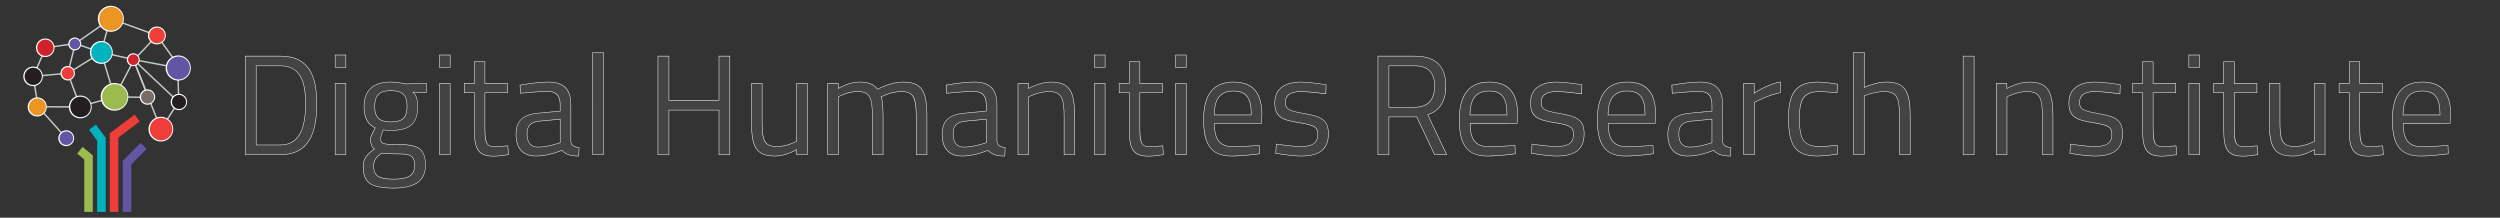 <svg id="Layer_1" data-name="Layer 1" xmlns="http://www.w3.org/2000/svg" viewBox="0 0 5168.7 450"><rect x="0" y="0" width="5168.7" height="450" fill="#333333" stroke="none"/><defs><style>.cls-1{fill:#c2cccb;}.cls-2{fill:#9bbb4f;}.cls-3{fill:#00b3be;}.cls-4{fill:#ef3e3a;}.cls-5{fill:#6155a4;}.cls-6{fill:#231f20;}.cls-7{fill:#fff;}.cls-8{fill:#cf232c;}.cls-9{fill:#eb9522;}.cls-10{fill:#766f65;}.cls-11{fill:#434343;}</style></defs><title>Artboard 8 copy</title><rect class="cls-1" x="318.25" y="198.87" width="3" height="70.6" transform="translate(-64.02 135.2) rotate(-21.76)"/><rect class="cls-1" x="269.78" y="165.4" width="3" height="70.78" transform="translate(65.94 468.65) rotate(-89.03)"/><rect class="cls-1" x="162.66" y="208.91" width="75.73" height="3" transform="translate(-49.33 61.9) rotate(-15.65)"/><rect class="cls-1" x="106.36" y="209.45" width="3" height="87.48" transform="translate(-141.46 136.66) rotate(-41.88)"/><rect class="cls-1" x="72.09" y="157.46" width="3" height="63.57" transform="translate(-29.25 14.17) rotate(-9.18)"/><rect class="cls-1" x="151.7" y="149.3" width="3" height="74.15" transform="translate(-55.83 65.91) rotate(-20.63)"/><rect class="cls-1" x="68.37" y="153.15" width="71.86" height="3" transform="translate(-13.44 9.97) rotate(-5.14)"/><rect class="cls-1" x="120.6" y="176.78" width="3" height="88.32" transform="translate(-99.22 342.33) rotate(-89.82)"/><rect class="cls-1" x="49.26" y="126.82" width="64.6" height="3" transform="translate(-68.76 151.14) rotate(-66.19)"/><rect class="cls-1" x="94.29" y="92.93" width="61.16" height="3" transform="translate(-12.12 18.65) rotate(-8.15)"/><rect class="cls-1" x="146.25" y="62.89" width="92.35" height="3" transform="translate(-2.14 121.98) rotate(-34.99)"/><rect class="cls-1" x="183.78" y="71.81" width="71.64" height="3" transform="matrix(0.27, -0.96, 0.96, 0.27, 88.84, 264.37)"/><rect class="cls-1" x="275.47" y="5.53" width="3" height="101.15" transform="translate(129.83 297.38) rotate(-70.07)"/><rect class="cls-1" x="321.43" y="85.39" width="3" height="93.27" transform="translate(133.76 425.17) rotate(-79.4)"/><rect class="cls-1" x="240.97" y="80.1" width="3" height="71" transform="translate(76.13 326.52) rotate(-77.23)"/><rect class="cls-1" x="180.89" y="70.32" width="3" height="57.78" transform="translate(30.25 240.5) rotate(-71.43)"/><rect class="cls-1" x="116.2" y="119.45" width="63.38" height="3" transform="translate(-5.54 234.78) rotate(-75.85)"/><rect class="cls-1" x="133.97" y="128.55" width="81.98" height="3" transform="translate(-42.28 111.94) rotate(-31.86)"/><rect class="cls-1" x="221.57" y="106.73" width="3" height="95.54" transform="translate(-35.33 71.68) rotate(-16.94)"/><rect class="cls-1" x="213.74" y="160.32" width="86.59" height="3" transform="translate(-5.44 314.66) rotate(-62.4)"/><rect class="cls-1" x="262.41" y="98.66" width="73.69" height="3" transform="translate(21.17 249.35) rotate(-46.72)"/><rect class="cls-1" x="289.87" y="121.51" width="3" height="82.81" transform="translate(-39.58 119.19) rotate(-21.68)"/><rect class="cls-1" x="289.87" y="120.42" width="3" height="82.81" transform="translate(-39.17 119.11) rotate(-21.68)"/><rect class="cls-1" x="320.97" y="103.32" width="3" height="127.51" transform="translate(-20.28 287.16) rotate(-46.7)"/><rect class="cls-1" x="345.95" y="65.98" width="3" height="78.79" transform="translate(3.58 221.92) rotate(-35.59)"/><rect class="cls-1" x="367.32" y="140.58" width="3" height="70.23" transform="matrix(1, -0.03, 0.03, 1, -5.48, 12)"/><rect class="cls-1" x="317.49" y="237.38" width="66.72" height="3" transform="translate(-39.67 405.18) rotate(-57.31)"/><polygon class="cls-2" points="191.82 438.04 174.21 438.04 174.21 329.58 159.59 317.44 170.77 303.69 191.82 321.17 191.82 438.04"/><polygon class="cls-3" points="218.58 438.04 200.97 438.04 200.97 290.98 184.24 268.24 198.37 257.62 218.58 285.09 218.58 438.04"/><polygon class="cls-4" points="244.7 438.04 227.09 438.04 227.09 275.58 278.31 236.86 288.86 251.11 244.7 284.49 244.7 438.04"/><polygon class="cls-5" points="271.46 438.04 253.85 438.04 253.85 332.62 290.83 295.24 303.29 307.83 271.46 339.99 271.46 438.04"/><ellipse class="cls-6" cx="166.26" cy="221.08" rx="22.11" ry="22.34"/><path class="cls-7" d="M166.26,199.93a21.15,21.15,0,1,1-20.93,21.15,21,21,0,0,1,20.93-21.15m0-2.38a23.53,23.53,0,1,0,23.28,23.53,23.44,23.44,0,0,0-23.28-23.53Z"/><ellipse class="cls-6" cx="369.95" cy="210.8" rx="15.52" ry="15.68"/><path class="cls-7" d="M370,196.3a14.5,14.5,0,1,1-14.34,14.5A14.43,14.43,0,0,1,370,196.3m0-2.37a16.87,16.87,0,1,0,16.69,16.87A16.8,16.8,0,0,0,370,193.93Z"/><path class="cls-6" d="M68.52,176.85a19,19,0,1,1,18.78-19A18.9,18.9,0,0,1,68.52,176.85Z"/><path class="cls-7" d="M68.52,140.08a17.79,17.79,0,1,1-17.61,17.79,17.7,17.7,0,0,1,17.61-17.79m0-2.38a20.17,20.17,0,1,0,20,20.17,20.09,20.09,0,0,0-20-20.17Z"/><ellipse class="cls-3" cx="209.78" cy="108.41" rx="22.2" ry="22.43"/><path class="cls-7" d="M209.78,87.17a21.25,21.25,0,1,1-21,21.24,21.13,21.13,0,0,1,21-21.24m0-2.38a23.62,23.62,0,1,0,23.37,23.62,23.52,23.52,0,0,0-23.37-23.62Z"/><path class="cls-8" d="M275.65,135.58a12.13,12.13,0,1,1,12-12.13A12.08,12.08,0,0,1,275.65,135.58Z"/><path class="cls-7" d="M275.65,112.5a10.95,10.95,0,1,1-10.83,11,10.88,10.88,0,0,1,10.83-11m0-2.37a13.32,13.32,0,1,0,13.18,13.32,13.27,13.27,0,0,0-13.18-13.32Z"/><ellipse class="cls-5" cx="368.77" cy="140.6" rx="24.57" ry="24.83"/><path class="cls-7" d="M368.77,117a23.65,23.65,0,1,1-23.4,23.64A23.52,23.52,0,0,1,368.77,117m0-2.38a26,26,0,1,0,25.75,26,25.92,25.92,0,0,0-25.75-26Z"/><ellipse class="cls-9" cx="229.43" cy="38.87" rx="25.4" ry="25.67"/><path class="cls-7" d="M229.43,14.39A24.48,24.48,0,1,1,205.2,38.87a24.35,24.35,0,0,1,24.23-24.48m0-2.38A26.86,26.86,0,1,0,256,38.87,26.75,26.75,0,0,0,229.43,12Z"/><path class="cls-4" d="M324.52,90.62a17.28,17.28,0,1,1,17.1-17.28A17.21,17.21,0,0,1,324.52,90.62Z"/><path class="cls-7" d="M324.52,57.25a16.1,16.1,0,1,1-15.93,16.09,16,16,0,0,1,15.93-16.09m0-2.38A18.47,18.47,0,1,0,342.8,73.34a18.39,18.39,0,0,0-18.28-18.47Z"/><path class="cls-4" d="M332.84,291.32A24.36,24.36,0,1,1,357,267,24.26,24.26,0,0,1,332.84,291.32Z"/><path class="cls-7" d="M332.84,243.78A23.18,23.18,0,1,1,309.9,267a23.05,23.05,0,0,1,22.94-23.18m0-2.37A25.55,25.55,0,1,0,358.12,267a25.45,25.45,0,0,0-25.28-25.55Z"/><ellipse class="cls-10" cx="304.98" cy="200.61" rx="14.55" ry="14.71"/><path class="cls-7" d="M305,187.09a13.52,13.52,0,1,1-13.38,13.52A13.45,13.45,0,0,1,305,187.09m0-2.37a15.89,15.89,0,1,0,15.73,15.89A15.83,15.83,0,0,0,305,184.72Z"/><path class="cls-4" d="M140.09,165.14a13.71,13.71,0,1,1,13.57-13.71A13.66,13.66,0,0,1,140.09,165.14Z"/><path class="cls-7" d="M140.09,138.91a12.52,12.52,0,1,1-12.39,12.52,12.45,12.45,0,0,1,12.39-12.52m0-2.38a14.9,14.9,0,1,0,14.74,14.9,14.84,14.84,0,0,0-14.74-14.9Z"/><ellipse class="cls-5" cx="154.6" cy="90.87" rx="12" ry="12.13"/><path class="cls-7" d="M154.6,79.92a10.95,10.95,0,1,1-10.83,11,10.89,10.89,0,0,1,10.83-11m0-2.37a13.32,13.32,0,1,0,13.18,13.32A13.27,13.27,0,0,0,154.6,77.55Z"/><path class="cls-5" d="M137.05,300.91a15.16,15.16,0,1,1,15-15.16A15.1,15.1,0,0,1,137.05,300.91Z"/><path class="cls-7" d="M137.05,271.78a14,14,0,1,1-13.82,14,13.9,13.9,0,0,1,13.82-14m0-2.37a16.35,16.35,0,1,0,16.18,16.34,16.28,16.28,0,0,0-16.18-16.34Z"/><ellipse class="cls-8" cx="93.73" cy="98.77" rx="17.79" ry="17.97"/><path class="cls-7" d="M93.73,82A16.79,16.79,0,1,1,77.12,98.77,16.7,16.7,0,0,1,93.73,82m0-2.37a19.16,19.16,0,1,0,19,19.16,19.08,19.08,0,0,0-19-19.16Z"/><ellipse class="cls-9" cx="77.19" cy="221.08" rx="18.38" ry="18.57"/><path class="cls-7" d="M77.19,203.7A17.38,17.38,0,1,1,60,221.08a17.29,17.29,0,0,1,17.2-17.38m0-2.38a19.76,19.76,0,1,0,19.55,19.76,19.68,19.68,0,0,0-19.55-19.76Z"/><path class="cls-2" d="M237,227.59a27.4,27.4,0,1,1,27.11-27.4A27.29,27.29,0,0,1,237,227.59Z"/><path class="cls-7" d="M237,174a26.21,26.21,0,1,1-25.93,26.21A26.08,26.08,0,0,1,237,174m0-2.37a28.59,28.59,0,1,0,28.29,28.58A28.47,28.47,0,0,0,237,171.61Z"/><path class="cls-11" d="M507,319.69V116.07h72.68c59.15,0,75.33,41.2,75.33,98.87,0,58.26-15.3,104.75-75.33,104.75Zm72.68-183.61h-50V299.69h50c42.38,0,52.09-40.61,52.09-84.75S622.05,136.08,579.67,136.08Z"/><path class="cls-7" d="M579.67,320.19H506.49V115.57h73.18c28.23,0,47.94,9.17,60.27,28,10.47,16,15.56,39.36,15.56,71.33C655.5,286.75,631.41,320.19,579.67,320.19Zm-72.18-1h72.18c51.06,0,74.83-33.12,74.83-104.25,0-31.77-5-54.92-15.4-70.79-12.13-18.56-31.56-27.58-59.43-27.58H507.49Zm72.18-19H529.15V135.58h50.52c46.61,0,52.59,42.41,52.59,79.36C632.26,272.3,615.06,300.19,579.67,300.19Zm-49.52-1h49.52c34.71,0,51.59-27.56,51.59-84.25,0-25.37-3.21-43.09-10.09-55.74-8.28-15.22-21.86-22.62-41.5-22.62H530.15Z"/><path class="cls-11" d="M693,113.72H715v25.6H693Zm0,58.85H715V319.69H693Z"/><path class="cls-7" d="M715.52,320.19H692.45V172.07h23.07Zm-22.07-1h21.07V173.07H693.45Zm22.07-179.37H692.45v-26.6h23.07Zm-22.07-1h21.07v-24.6H693.45Z"/><path class="cls-11" d="M750.92,344.41c0-17.07,7.94-25,23.24-36.49-5.29-3.53-8.24-11.18-8.24-20.3,0-5.59,10-23.25,10-23.25-12.36-5.59-23.25-17.36-23.25-44.43,0-36.19,22.37-50.31,55-50.31,14.71,0,30.6,3.82,30.6,3.82l43.55-1.18v18.84l-28-.59c5.6,5.59,9.71,13.83,9.71,29.42,0,38.26-19.12,49.73-56.79,49.73a123.53,123.53,0,0,1-14.41-1.18s-5.3,12.95-5.3,16.78c0,11.77,2.35,13.53,35.6,13.53,41.79,0,56.79,8.24,56.79,43.26,0,33.25-23.83,46.78-65.32,46.78C767.69,388.84,750.92,378.54,750.92,344.41Zm38.25-27.66c-12.36,9.12-16.48,14.42-16.48,25.9,0,20.3,8.53,27.66,41.79,27.66,29.42,0,42.66-7.95,42.66-27.37,0-22.36-9.41-24.72-36.19-24.72C810.65,318.22,789.17,316.75,789.17,316.75Zm52.38-96.81c0-23.24-9.13-32.36-33.84-32.36-23,0-33,9.12-33,32.36s10,32.08,33,32.08C832.42,252,841.55,243.19,841.55,219.94Z"/><path class="cls-7" d="M814.18,389.34c-47.67,0-63.76-11.34-63.76-44.93,0-17.73,9-26.05,22.89-36.47-4.95-3.7-7.89-11.22-7.89-20.32,0-5.2,8.18-20.1,9.81-23-15.51-7.24-23.05-21.86-23.05-44.66,0-33.24,19.2-50.81,55.53-50.81,14.12,0,29.52,3.55,30.65,3.82l44-1.19v19.86L855.1,191c6.23,6.73,9,15.71,9,28.9,0,18.81-4.72,31.76-14.45,39.6-9,7.25-22.61,10.63-42.84,10.63a129.8,129.8,0,0,1-14.1-1.11c-.86,2.13-5.11,12.88-5.11,16.21,0,11.39,2.17,13,35.1,13,22.7,0,36,2.57,44.36,8.59C876,313.31,880,324.15,880,342.06,880,373.88,858.47,389.34,814.18,389.34Zm-6.47-219.21c-17,0-30.3,3.86-39.44,11.47-10,8.33-15.09,21.23-15.09,38.34,0,22.61,7.51,37,23,44l.5.22-.27.48c-.1.18-9.94,17.6-9.94,23,0,9.11,3,16.54,8,19.89l.59.39-.57.42c-16.25,12.19-23,19.9-23,36.09,0,17.32,4.31,28,14,34.6,9.43,6.46,24.48,9.33,48.78,9.33,43.62,0,64.82-15.14,64.82-46.28,0-33.17-12.62-42.76-56.29-42.76-33.65,0-36.1-1.94-36.1-14,0-3.88,5.12-16.43,5.33-17l.16-.37.4.07a123,123,0,0,0,14.32,1.17c40.51,0,56.29-13.8,56.29-49.23,0-13.49-2.94-22.45-9.56-29.07l-.88-.88,28.69.61V172.79L838.26,174h-.07C838,173.9,822.19,170.13,807.71,170.13Zm6.77,200.68c-32.41,0-42.29-6.58-42.29-28.16,0-11.88,4.37-17.21,16.68-26.3l.15-.11h.18c.22,0,21.58,1.47,31.75,1.47,26.63,0,36.69,2.18,36.69,25.22C857.64,362.47,844.73,370.81,814.48,370.81Zm-25.16-53.55c-11.9,8.8-16.13,14-16.13,25.39,0,18.4,6.18,27.16,41.29,27.16,29.55,0,42.16-8,42.16-26.87,0-22.23-9.25-24.22-35.69-24.22C811.26,318.72,791.44,317.41,789.32,317.26Zm18.39-64.74c-23.77,0-33.46-9.44-33.46-32.58s10-32.86,33.46-32.86c24.71,0,34.34,9.21,34.34,32.86S832.74,252.52,807.71,252.52Zm0-64.44c-23.06,0-32.46,9.23-32.46,31.86,0,22.43,9.4,31.58,32.46,31.58,24.3,0,33.34-8.56,33.34-31.58C841.05,196.71,832,188.08,807.71,188.08Z"/><path class="cls-11" d="M908.63,113.72H930.7v25.6H908.63Zm0,58.85H930.7V319.69H908.63Z"/><path class="cls-7" d="M931.2,320.19H908.13V172.07H931.2Zm-22.07-1H930.2V173.07H909.13ZM931.2,139.82H908.13v-26.6H931.2Zm-22.07-1H930.2v-24.6H909.13Z"/><path class="cls-11" d="M1002.49,191.69V262c0,32.07,2.06,41.2,21.19,41.2,8.24,0,26.19-1.77,26.19-1.77l1.47,18.24s-19.72,3.24-30,3.24c-30.3,0-40.6-11.48-40.6-53.85V191.69H959.83V172.57h20.89v-45h21.77v45h46.79v19.12Z"/><path class="cls-7" d="M1021.32,323.43c-31.5,0-41.1-12.7-41.1-54.35V192.19H959.33V172.07h20.89v-45H1003v45h46.79v20.12H1003V262c0,35.91,4.16,40.7,20.69,40.7,8.12,0,26-1.75,26.14-1.77l.5-.05,1.55,19.21-.45.08C1051.22,320.22,1031.54,323.43,1021.32,323.43Zm-61-132.24h20.89v77.89c0,40.89,9.37,53.35,40.1,53.35,9.28,0,26.47-2.68,29.48-3.16L1049.41,302c-3,.28-18.34,1.72-25.73,1.72-20,0-21.69-10.19-21.69-41.7V191.19h46.79V173.07H1002v-45H981.22v45H960.33Z"/><path class="cls-11" d="M1180.22,292.33c.58,8.53,7.65,11.77,17.06,12.95l-.88,17.36c-15.6,0-26.19-2.95-35-11.77,0,0-26.48,11.77-53,11.77-26.78,0-41.49-15.3-41.49-45,0-28.25,14.71-40.61,45-43.55l46.2-4.42V217c0-20.6-8.83-27.95-26.49-27.95-20.59,0-55.61,3.82-55.61,3.82l-.88-16.77s32.37-6.47,57.67-6.47c33.25,0,47.38,15.3,47.38,47.37Zm-65.62-41.79c-17.95,1.77-25,10.3-25,26.49,0,17.06,7.35,27.07,22.36,27.07,21.77,0,46.2-9.12,46.2-9.12V246.43Z"/><path class="cls-7" d="M1196.87,323.14h-.47c-16.5,0-26.71-3.39-35.13-11.68-3.08,1.32-28.11,11.68-52.85,11.68-27.47,0-42-15.74-42-45.52,0-27.41,14-41,45.47-44.05l45.75-4.37V217c0-19.24-7.77-27.45-26-27.45-20.33,0-55.2,3.78-55.55,3.82l-.53.06-.93-17.74.42-.08c.32-.07,32.71-6.48,57.77-6.48,33.11,0,47.88,14.76,47.88,47.87v75.31c.5,7.15,5.78,11.11,16.62,12.47l.46.06Zm-65.21-134.59c18.92,0,27,8.51,27,28.45v13.11L1112,234.56c-31.24,3-44.57,15.91-44.57,43.06,0,29.12,14.17,44.52,41,44.52,26.07,0,52.5-11.61,52.76-11.73l.31-.14.25.24c8.17,8.18,18.1,11.56,34.18,11.63l.84-16.43c-7.12-.94-16.36-3.42-17-13.35V217c0-32.42-14.46-46.87-46.88-46.87-23.41,0-53.25,5.62-57.15,6.38l.83,15.81C1081,191.84,1112.65,188.55,1131.66,188.55ZM1112,304.6c-14.74,0-22.86-9.79-22.86-27.57,0-16.93,7.85-25.25,25.46-27h0l44.1-4.17v49.44l-.33.13C1158.08,295.54,1133.56,304.6,1112,304.6Zm2.7-53.56c-17.22,1.7-24.56,9.47-24.56,26,0,17.38,7.56,26.57,21.86,26.57,20.09,0,42.73-7.9,45.7-9V247l-43,4.07Z"/><path class="cls-11" d="M1225.52,108.42h22.07V319.69h-22.07Z"/><path class="cls-7" d="M1248.09,320.19H1225V107.92h23.07Zm-22.07-1h21.07V108.92H1226Z"/><path class="cls-11" d="M1486.51,227.59H1382.94v92.1h-22.66V116.07h22.66v91.22h103.57V116.07h22.37V319.69h-22.37Z"/><path class="cls-7" d="M1509.38,320.19H1486v-92.1H1383.44v92.1h-23.66V115.57h23.66v91.22H1486V115.57h23.37Zm-22.37-1h21.37V116.57H1487v91.22H1382.44V116.57h-21.66V319.19h21.66v-92.1H1487Z"/><path class="cls-11" d="M1668.94,172.57V319.69h-22.07V309.4s-22.07,13.24-43.55,13.24c-41.19,0-49.73-19.13-49.73-73.27v-76.8h22.07v76.5c0,40.61,3.53,53.85,30.9,53.85,21.77,0,40.31-10.89,40.31-10.89V172.57Z"/><path class="cls-7" d="M1603.32,323.14c-21.23,0-33.41-5-40.73-16.57-6.75-10.69-9.5-27.26-9.5-57.2v-77.3h23.07v77c0,41.33,4,53.35,30.4,53.35,20,0,37.54-9.41,39.81-10.68V172.07h23.07V320.19h-23.07v-9.93C1642.29,312.56,1622.47,323.14,1603.32,323.14Zm-49.23-150.07v76.3c0,57.12,10.58,72.77,49.23,72.77,21.1,0,43.07-13,43.29-13.17l.76-.46v10.68h21.07V173.07h-21.07V292.32l-.25.15c-.18.1-18.9,10.95-40.56,10.95-28.69,0-31.4-14.9-31.4-54.35v-76Z"/><path class="cls-11" d="M1711.3,319.69V172.57h21.78v10.3s22.07-13.24,43-13.24c19.71,0,30.6,4.41,38.25,15,0,0,26.19-15,52.38-15,40,0,49.73,19.12,49.73,72.38v77.68h-22.07V242.6c0-38.84-4.42-53.26-30.9-53.26-21.77,0-41.49,10.89-41.49,10.89,2.65,6.77,3.83,25.3,3.83,43v76.5H1803.7V243.78c0-40.61-4.12-54.44-30.9-54.44-20.89,0-39.43,10.89-39.43,10.89V319.69Z"/><path class="cls-7" d="M1916.9,320.19h-23.07V242.6c0-44.79-8-52.76-30.4-52.76-19.76,0-38,9.14-40.86,10.62,2.72,7.59,3.7,26.94,3.7,42.73v77H1803.2V243.78c0-41.13-4.19-53.94-30.4-53.94-19.22,0-36.66,9.41-38.93,10.68V320.19H1710.8V172.07h22.78V182c4.07-2.29,23.83-12.87,42.46-12.87,19.43,0,30.6,4.31,38.4,14.85,3.37-1.85,27.94-14.85,52.23-14.85,20.47,0,32.9,5.07,40.29,16.44,7,10.73,9.94,27.61,9.94,56.44Zm-22.07-1h21.07V242c0-28.62-2.93-45.34-9.78-55.89-7.18-11.06-19.35-16-39.45-16-25.76,0-51.87,14.79-52.13,14.94l-.39.22-.26-.36c-7.6-10.52-18.56-14.8-37.85-14.8-20.51,0-42.48,13-42.7,13.17l-.76.45V173.07H1711.8V319.19h21.07V199.94l.25-.14c.19-.11,18.9-11,39.68-11,26.86,0,31.4,13.72,31.4,54.94v75.41h21.07v-76c0-16-1-35.64-3.79-42.78l-.16-.41.38-.21c.2-.11,20.08-10.95,41.73-10.95,26.66,0,31.4,14.09,31.4,53.76Z"/><path class="cls-11" d="M2061.16,292.33c.59,8.53,7.65,11.77,17.07,12.95l-.88,17.36c-15.6,0-26.19-2.95-35-11.77,0,0-26.48,11.77-53,11.77-26.77,0-41.48-15.3-41.48-45,0-28.25,14.71-40.61,45-43.55l46.19-4.42V217c0-20.6-8.82-27.95-26.48-27.95-20.6,0-55.61,3.82-55.61,3.82l-.89-16.77s32.37-6.47,57.68-6.47c33.25,0,47.37,15.3,47.37,47.37Zm-65.62-41.79c-18,1.77-25,10.3-25,26.49,0,17.06,7.36,27.07,22.37,27.07,21.77,0,46.19-9.12,46.19-9.12V246.43Z"/><path class="cls-7" d="M2077.82,323.14h-.47c-16.5,0-26.71-3.39-35.13-11.68-3.08,1.32-28.12,11.68-52.86,11.68-27.46,0-42-15.74-42-45.52,0-27.41,14-41,45.47-44.05l45.74-4.37V217c0-19.24-7.77-27.45-26-27.45-20.33,0-55.21,3.78-55.56,3.82l-.52.06-.94-17.74.43-.08c.32-.07,32.7-6.48,57.77-6.48,33.11,0,47.87,14.76,47.87,47.87v75.31c.5,7.15,5.79,11.11,16.63,12.47l.46.06Zm-65.21-134.59c18.91,0,27,8.51,27,28.45v13.11l-46.65,4.45c-31.24,3-44.56,15.91-44.56,43.06,0,29.12,14.17,44.52,41,44.52,26.07,0,52.5-11.61,52.77-11.73l.31-.14.24.24c8.18,8.18,18.11,11.56,34.19,11.63l.84-16.43c-7.13-.94-16.36-3.42-17.05-13.35V217c0-32.42-14.45-46.87-46.87-46.87-23.41,0-53.25,5.62-57.15,6.38l.83,15.81C1961.93,191.84,1993.59,188.55,2012.61,188.55ZM1992.9,304.6c-14.75,0-22.87-9.79-22.87-27.57,0-16.93,7.86-25.25,25.47-27h0l44.09-4.17v49.44l-.32.13C2039,295.54,2014.51,304.6,1992.9,304.6Zm2.69-53.56c-17.21,1.7-24.56,9.47-24.56,26,0,17.38,7.56,26.57,21.87,26.57,20.08,0,42.73-7.9,45.69-9V247l-43,4.07Z"/><path class="cls-11" d="M2104.7,319.69V172.57h21.78v10.3s23.83-13.24,45.61-13.24c40.6,0,49.73,20,49.73,72.38v77.68H2200V242.6c0-38.84-4.41-53.26-31.78-53.26-21.18,0-41.49,10.89-41.49,10.89V319.69Z"/><path class="cls-7" d="M2222.32,320.19h-22.78V242.6c0-18.33-.94-32.32-5.57-41-4.42-8.27-12.11-11.8-25.71-11.8-19.52,0-38.54,9.43-41,10.69V320.19H2104.2V172.07H2127v10c4.21-2.21,25.6-12.9,45.11-12.9,20.62,0,33.12,5.17,40.51,16.78,6.81,10.69,9.72,27.47,9.72,56.1Zm-21.78-1h20.78V242c0-28.43-2.86-45-9.56-55.56-7.19-11.29-19.43-16.32-39.67-16.32-21.4,0-45.13,13-45.37,13.17l-.74.42V173.07H2105.2V319.19h21.07V199.93l.27-.14c.2-.11,20.65-10.95,41.72-10.95,27.41,0,32.28,14.09,32.28,53.76Z"/><path class="cls-11" d="M2262.71,113.72h22.07v25.6h-22.07Zm0,58.85h22.07V319.69h-22.07Z"/><path class="cls-7" d="M2285.28,320.19h-23.07V172.07h23.07Zm-22.07-1h21.07V173.07h-21.07Zm22.07-179.37h-23.07v-26.6h23.07Zm-22.07-1h21.07v-24.6h-21.07Z"/><path class="cls-11" d="M2356.57,191.69V262c0,32.07,2.06,41.2,21.19,41.2,8.24,0,26.19-1.77,26.19-1.77l1.47,18.24s-19.72,3.24-30,3.24c-30.3,0-40.6-11.48-40.6-53.85V191.69h-20.89V172.57h20.89v-45h21.77v45h46.79v19.12Z"/><path class="cls-7" d="M2375.4,323.43c-31.5,0-41.1-12.7-41.1-54.35V192.19h-20.89V172.07h20.89v-45h22.77v45h46.79v20.12h-46.79V262c0,35.91,4.16,40.7,20.69,40.7,8.12,0,26-1.75,26.14-1.77l.5-.05,1.55,19.21-.45.08C2405.3,320.22,2385.63,323.43,2375.4,323.43Zm-61-132.24h20.89v77.89c0,40.89,9.37,53.35,40.1,53.35,9.28,0,26.47-2.68,29.48-3.16L2403.49,302c-3,.28-18.34,1.72-25.73,1.72-20,0-21.69-10.19-21.69-41.7V191.19h46.79V173.07h-46.79v-45H2335.3v45h-20.89Z"/><path class="cls-11" d="M2430.43,113.72h22.06v25.6h-22.06Zm0,58.85h22.06V319.69h-22.06Z"/><path class="cls-7" d="M2453,320.19h-23.06V172.07H2453Zm-22.06-1H2452V173.07h-21.06ZM2453,139.82h-23.06v-26.6H2453Zm-22.06-1H2452v-24.6h-21.06Z"/><path class="cls-11" d="M2603.44,300.57l.59,17.36s-33.54,4.71-57.38,4.71c-43.84,0-58.26-25.6-58.26-75.63,0-55.9,24.13-77.38,61.5-77.38,39.13,0,59.14,20.59,59.14,68.85l-1.17,16.77h-97.11c0,31.49,9.71,48,38.55,48C2571.37,303.22,2603.44,300.57,2603.44,300.57Zm-16.48-63c0-36.49-11.18-49.44-37.07-49.44-25,0-39.14,13.83-39.43,49.44Z"/><path class="cls-7" d="M2546.65,323.14c-21.63,0-36.67-6.3-46-19.26-8.72-12.15-12.78-30.22-12.78-56.87,0-51.68,20.86-77.88,62-77.88,40.69,0,59.64,22,59.64,69.35l-1.21,17.27h-97.07c.12,32.92,11.51,47,38.05,47,21.79,0,53.78-2.62,54.1-2.65l.52,0,.63,18.33-.45.06C2603.76,318.47,2570.25,323.14,2546.65,323.14Zm3.24-153c-19.36,0-34.3,5.9-44.39,17.55-11,12.73-16.61,32.69-16.61,59.33,0,53.36,16.73,75.13,57.76,75.13,22,0,52.81-4.09,56.87-4.65l-.56-16.38c-4.25.34-33.36,2.61-53.66,2.61-27.37,0-39.05-14.5-39.05-48.47v-.5h97.14l1.14-16.3C2608.53,191.85,2589.9,170.13,2549.89,170.13Zm37.57,68H2510v-.51c.28-34.06,13-49.93,39.93-49.93s37.57,14,37.57,49.94Zm-76.5-1h75.5c-.09-34.85-10.38-48.44-36.57-48.44S2511.36,204.06,2511,237.1Z"/><path class="cls-11" d="M2741.14,194.05s-32.66-4.71-51.49-4.71c-18.24,0-32.07,5-32.07,22.36,0,13.83,7.06,17.66,38.25,23,36.78,6.17,50.61,13.53,50.61,42.07,0,34.43-21.77,45.91-57.08,45.91-18.84,0-51.79-5.59-51.79-5.59l1.18-19.13s33.54,5,48.55,5c24.12,0,37.07-5.3,37.07-25.3,0-15.31-7.65-19.13-39.72-24.13-33.25-5.3-49.14-11.48-49.14-40.9,0-32.37,26.19-43,53-43,22.07,0,53.26,5.59,53.26,5.59Z"/><path class="cls-7" d="M2689.36,323.14c-18.66,0-51.55-5.55-51.88-5.6l-.44-.08,1.24-20.12.54.08c.33.06,33.68,5,48.48,5,22.58,0,36.57-4.15,36.57-24.8,0-14.56-6.61-18.54-39.3-23.64-35-5.57-49.56-12.55-49.56-41.39,0-15.11,5.6-26.56,16.66-34,9.12-6.16,21.84-9.42,36.8-9.42,21.86,0,53,5.54,53.35,5.59l.43.08-.62,19.82-.56-.08c-.32,0-32.84-4.7-51.42-4.7-21.54,0-31.57,6.95-31.57,21.86,0,13.34,6.36,17.12,37.83,22.46,17.45,2.93,30.81,6.22,39.32,12.75,8.1,6.21,11.71,15.41,11.71,29.82C2746.94,308.39,2728.64,323.14,2689.36,323.14Zm-51.26-6.51c4,.66,33.86,5.51,51.26,5.51,18.72,0,32.29-3.26,41.49-9.95,10.15-7.39,15.09-19,15.09-35.46,0-28.14-13.15-35.36-50.19-41.58-31.81-5.4-38.67-9.57-38.67-23.45,0-15.38,10.65-22.86,32.57-22.86,17.31,0,46.62,4,51,4.64l.56-17.85c-3.81-.66-32.36-5.5-52.75-5.5-15.77,0-52.46,4.13-52.46,42.46,0,28.11,14.36,34.93,48.72,40.4,31.59,4.93,40.14,8.55,40.14,24.63,0,21.41-15,25.8-37.57,25.8-13.83,0-43.7-4.29-48.09-4.93Z"/><path class="cls-11" d="M2871.49,241.72v78h-22.66V116.07h75.33c42.66,0,65,18.83,65,61.8,0,30-11.77,50.9-37.37,59.14L2991,319.69h-25l-36.78-78Zm52.67-105.64h-52.67v85.63h53c30.6,0,41.49-18.25,41.49-43.84C2965.94,149.91,2952.7,136.08,2924.16,136.08Z"/><path class="cls-7" d="M2991.74,320.19h-26.12l-36.78-78H2872v78h-23.66V115.57h75.83c44.09,0,65.53,20.38,65.53,62.3,0,31.27-12.51,51.27-37.18,59.44Zm-25.48-1h23.9l-39-82.48.54-.18c24.57-7.9,37-27.64,37-58.66,0-21.24-5.35-36.49-16.36-46.64-10.68-9.86-26.44-14.66-48.17-14.66h-74.83V319.19H2871v-78h58.49Zm-41.81-97H2871V135.58h53.17c28.45,0,42.28,13.83,42.28,42.29C2966.44,207.29,2952.31,222.21,2924.45,222.21Zm-52.46-1h52.46c27.2,0,41-14.58,41-43.34,0-14.05-3.28-24.2-10-31s-17.05-10.26-31.24-10.26H2872Z"/><path class="cls-11" d="M3132.19,300.57l.59,17.36s-33.54,4.71-57.38,4.71c-43.84,0-58.26-25.6-58.26-75.63,0-55.9,24.13-77.38,61.5-77.38,39.13,0,59.14,20.59,59.14,68.85l-1.17,16.77H3039.5c0,31.49,9.71,48,38.55,48C3100.12,303.22,3132.19,300.57,3132.19,300.57Zm-16.48-63c0-36.49-11.18-49.44-37.07-49.44-25,0-39.14,13.83-39.43,49.44Z"/><path class="cls-7" d="M3075.4,323.14c-21.63,0-36.67-6.3-46-19.26-8.72-12.15-12.78-30.22-12.78-56.87,0-51.68,20.86-77.88,62-77.88,40.69,0,59.64,22,59.64,69.35l-1.21,17.27H3040c.12,32.92,11.51,47,38.05,47,21.79,0,53.78-2.62,54.1-2.65l.52,0,.62,18.33-.44.06C3132.51,318.47,3099,323.14,3075.4,323.14Zm3.24-153c-19.37,0-34.3,5.9-44.39,17.55-11,12.73-16.61,32.69-16.61,59.33,0,53.36,16.73,75.13,57.76,75.13,22,0,52.81-4.09,56.86-4.65l-.55-16.38c-4.25.34-33.36,2.61-53.66,2.61-27.37,0-39.05-14.5-39.05-48.47v-.5h97.14l1.14-16.3C3137.28,191.85,3118.65,170.13,3078.64,170.13Zm37.57,68H3038.7v-.51c.28-34.06,13-49.93,39.93-49.93s37.57,14,37.57,49.94Zm-76.5-1h75.5c-.09-34.85-10.38-48.44-36.57-48.44S3040.11,204.06,3039.71,237.1Z"/><path class="cls-11" d="M3269.89,194.05s-32.66-4.71-51.49-4.71c-18.24,0-32.07,5-32.07,22.36,0,13.83,7.06,17.66,38.25,23,36.78,6.17,50.61,13.53,50.61,42.07,0,34.43-21.77,45.91-57.08,45.91-18.84,0-51.79-5.59-51.79-5.59l1.17-19.13s33.55,5,48.56,5c24.12,0,37.07-5.3,37.07-25.3,0-15.31-7.65-19.13-39.72-24.13-33.25-5.3-49.14-11.48-49.14-40.9,0-32.37,26.19-43,53-43,22.07,0,53.26,5.59,53.26,5.59Z"/><path class="cls-7" d="M3218.11,323.14c-18.66,0-51.55-5.55-51.88-5.6l-.44-.08,1.24-20.12.54.08c.33.06,33.68,5,48.48,5,22.58,0,36.57-4.15,36.57-24.8,0-14.56-6.61-18.54-39.3-23.64-35-5.57-49.56-12.55-49.56-41.39,0-15.11,5.6-26.56,16.66-34,9.12-6.16,21.84-9.42,36.8-9.42,21.86,0,53,5.54,53.35,5.59l.43.08-.62,19.82-.56-.08c-.32,0-32.84-4.7-51.42-4.7-21.54,0-31.57,6.95-31.57,21.86,0,13.34,6.36,17.12,37.83,22.46,17.45,2.93,30.81,6.22,39.32,12.75,8.1,6.21,11.71,15.41,11.71,29.82C3275.69,308.39,3257.39,323.14,3218.11,323.14Zm-51.27-6.51c4,.66,33.87,5.51,51.27,5.51,18.72,0,32.29-3.26,41.49-9.95,10.15-7.39,15.09-19,15.09-35.46,0-28.14-13.15-35.36-50.19-41.58-31.81-5.4-38.67-9.57-38.67-23.45,0-15.38,10.65-22.86,32.57-22.86,17.31,0,46.62,4,51,4.64l.56-17.85c-3.82-.66-32.36-5.5-52.75-5.5-15.77,0-52.46,4.13-52.46,42.46,0,28.11,14.36,34.93,48.72,40.4,31.59,4.93,40.14,8.55,40.14,24.63,0,21.41-15,25.8-37.57,25.8-13.83,0-43.7-4.29-48.09-4.93Z"/><path class="cls-11" d="M3417.6,300.57l.59,17.36s-33.54,4.71-57.38,4.71c-43.84,0-58.26-25.6-58.26-75.63,0-55.9,24.13-77.38,61.5-77.38,39.13,0,59.14,20.59,59.14,68.85L3422,255.25h-97.11c0,31.49,9.71,48,38.55,48C3385.53,303.22,3417.6,300.57,3417.6,300.57Zm-16.47-63c0-36.49-11.19-49.44-37.08-49.44-25,0-39.14,13.83-39.43,49.44Z"/><path class="cls-7" d="M3360.81,323.14c-21.63,0-36.67-6.3-46-19.26-8.72-12.15-12.78-30.22-12.78-56.87,0-51.68,20.86-77.88,62-77.88,40.69,0,59.64,22,59.64,69.35l-1.21,17.27h-97.06c.11,32.92,11.51,47,38,47,21.8,0,53.78-2.62,54.1-2.65l.53,0,.62,18.33-.45.06C3417.93,318.47,3384.41,323.14,3360.81,323.14Zm3.24-153c-19.36,0-34.3,5.9-44.39,17.55-11,12.73-16.61,32.69-16.61,59.33,0,53.36,16.74,75.13,57.76,75.13,22.05,0,52.81-4.09,56.87-4.65l-.56-16.38c-4.25.34-33.36,2.61-53.66,2.61-27.37,0-39.05-14.5-39.05-48.47v-.5h97.14l1.14-16.3C3422.69,191.85,3404.06,170.13,3364.05,170.13Zm37.58,68h-77.51v-.51c.28-34.06,13-49.93,39.93-49.93s37.58,14,37.58,49.94Zm-76.51-1h75.5c-.09-34.85-10.38-48.44-36.57-48.44S3325.52,204.06,3325.12,237.1Z"/><path class="cls-11" d="M3561.48,292.33c.59,8.53,7.66,11.77,17.07,12.95l-.88,17.36c-15.6,0-26.19-2.95-35-11.77,0,0-26.48,11.77-53,11.77-26.78,0-41.49-15.3-41.49-45,0-28.25,14.71-40.61,45-43.55l46.2-4.42V217c0-20.6-8.83-27.95-26.49-27.95-20.59,0-55.61,3.82-55.61,3.82l-.88-16.77s32.36-6.47,57.67-6.47c33.25,0,47.37,15.3,47.37,47.37Zm-65.61-41.79c-17.95,1.77-25,10.3-25,26.49,0,17.06,7.35,27.07,22.36,27.07,21.77,0,46.2-9.12,46.2-9.12V246.43Z"/><path class="cls-7" d="M3578.14,323.14h-.47c-16.5,0-26.71-3.39-35.13-11.68-3.08,1.32-28.11,11.68-52.85,11.68-27.47,0-42-15.74-42-45.52,0-27.41,14-41,45.47-44.05l45.75-4.37V217c0-19.24-7.77-27.45-26-27.45-20.33,0-55.21,3.78-55.56,3.82l-.52.06-.93-17.74.42-.08c.32-.07,32.71-6.48,57.77-6.48,33.11,0,47.87,14.76,47.87,47.87v75.31c.51,7.15,5.79,11.11,16.63,12.47l.46.06Zm-65.21-134.59c18.92,0,27,8.51,27,28.45v13.11l-46.65,4.45c-31.24,3-44.57,15.91-44.57,43.06,0,29.12,14.17,44.52,41,44.52,26.07,0,52.5-11.61,52.76-11.73l.31-.14.25.24c8.17,8.18,18.1,11.56,34.18,11.63l.84-16.43c-7.12-.94-16.36-3.42-17-13.35V217c0-32.42-14.45-46.87-46.87-46.87-23.41,0-53.25,5.62-57.15,6.38l.83,15.81C3462.25,191.84,3493.92,188.55,3512.93,188.55ZM3493.22,304.6c-14.74,0-22.86-9.79-22.86-27.57,0-16.93,7.85-25.25,25.46-27h0l44.1-4.17v49.44l-.33.13C3539.35,295.54,3514.83,304.6,3493.22,304.6Zm2.7-53.56c-17.22,1.7-24.56,9.47-24.56,26,0,17.38,7.56,26.57,21.86,26.57,20.09,0,42.73-7.9,45.7-9V247l-43,4.07Z"/><path class="cls-11" d="M3605,172.57h21.77v20s25.6-17.66,53.85-23.25v22.36c-27.66,5.6-53.55,20-53.55,20v108H3605Z"/><path class="cls-7" d="M3627.6,320.19h-23.07V172.07h22.77v19.57c4.53-3,28-17.79,53.25-22.8l.6-.12V192.1l-.4.09c-25.81,5.21-50.38,18.3-53.15,19.81Zm-22.07-1h21.07V211.41l.25-.14c.26-.15,26-14.38,53.3-20V169.94c-27.59,5.64-52.81,22.87-53.06,23.05l-.79.54V173.07h-20.77Z"/><path class="cls-11" d="M3798.94,174l-.89,18s-23.54-2.65-34.72-2.65c-33.84,0-43,14.71-43,54.14,0,43.55,6.77,59.44,43.26,59.44,11.18,0,34.72-2.65,34.72-2.65l.88,18.25s-27.37,4.12-40.9,4.12c-46.79,0-60.62-21.48-60.62-79.16,0-53.26,17.36-73.85,61.21-73.85C3772.45,169.63,3798.94,174,3798.94,174Z"/><path class="cls-7" d="M3758.33,323.14c-45.69,0-61.12-20.1-61.12-79.66,0-53.51,17.3-74.35,61.71-74.35,13.42,0,39.83,4.37,40.1,4.42l.44.07-.93,18.93-.53-.06c-.24,0-23.64-2.65-34.67-2.65-32.14,0-42.46,13-42.46,53.64,0,43.5,6.46,58.94,42.76,58.94,11,0,34.43-2.62,34.66-2.64l.53-.06.93,19.22-.45.07C3799,319.05,3771.75,323.14,3758.33,323.14Zm.59-153c-43.69,0-60.71,20.56-60.71,73.35,0,30.29,3.91,49.07,12.67,60.91,9.08,12.27,23.71,17.75,47.45,17.75,12.4,0,36.78-3.52,40.38-4.05l-.84-17.26c-3.56.39-24.09,2.59-34.24,2.59-37.68,0-43.76-17.67-43.76-59.94,0-41.36,10.56-54.64,43.46-54.64,10.15,0,30.69,2.2,34.25,2.59l.83-17C3794.9,173.89,3771.31,170.13,3758.92,170.13Z"/><path class="cls-11" d="M3832.18,319.69V108.42h22.07v72.39s23.54-11.18,45.31-11.18c40.31,0,49.73,20,49.73,72.38v77.68h-22.07V242.6c0-38.84-4.41-53.26-31.48-53.26-20.89,0-41.49,8.83-41.49,8.83V319.69Z"/><path class="cls-7" d="M3949.79,320.19h-23.07V242.6c0-18.33-.94-32.3-5.53-41-4.39-8.27-12-11.8-25.45-11.8-19.19,0-38.37,7.58-41,8.66V320.19h-23.07V107.92h23.07V180c4.12-1.85,25.29-10.9,44.81-10.9,42.71,0,50.23,23.5,50.23,72.88Zm-22.07-1h21.07V242c0-28.36-2.89-45-9.67-55.56-7.22-11.29-19.42-16.32-39.56-16.32-21.41,0-44.86,11-45.1,11.13l-.71.34V108.92h-21.07V319.19h21.07V197.84l.3-.13c.21-.09,20.93-8.87,41.69-8.87,27.15,0,32,14.09,32,53.76Z"/><path class="cls-11" d="M4058.74,116.07h22.66V319.69h-22.66Z"/><path class="cls-7" d="M4081.9,320.19h-23.66V115.57h23.66Zm-22.66-1h21.66V116.57h-21.66Z"/><path class="cls-11" d="M4127.29,319.69V172.57h21.78v10.3s23.83-13.24,45.61-13.24c40.6,0,49.73,20,49.73,72.38v77.68h-21.78V242.6c0-38.84-4.41-53.26-31.78-53.26-21.18,0-41.49,10.89-41.49,10.89V319.69Z"/><path class="cls-7" d="M4244.91,320.19h-22.78V242.6c0-18.33-.95-32.32-5.57-41-4.42-8.27-12.11-11.8-25.71-11.8-19.52,0-38.54,9.43-41,10.69V320.19h-23.07V172.07h22.78v10c4.22-2.21,25.6-12.9,45.11-12.9,20.62,0,33.12,5.17,40.51,16.78,6.81,10.69,9.72,27.47,9.72,56.1Zm-21.78-1h20.78V242c0-28.43-2.86-45-9.56-55.56-7.19-11.29-19.43-16.32-39.67-16.32-21.39,0-45.13,13-45.37,13.17l-.74.42V173.07h-20.78V319.19h21.07V199.93l.27-.14c.2-.11,20.65-10.95,41.72-10.95,27.4,0,32.28,14.09,32.28,53.76Z"/><path class="cls-11" d="M4383,194.05s-32.66-4.71-51.49-4.71c-18.25,0-32.08,5-32.08,22.36,0,13.83,7.06,17.66,38.25,23,36.79,6.17,50.62,13.53,50.62,42.07,0,34.43-21.78,45.91-57.09,45.91-18.83,0-51.79-5.59-51.79-5.59l1.18-19.13s33.54,5,48.55,5c24.13,0,37.08-5.3,37.08-25.3,0-15.31-7.65-19.13-39.73-24.13-33.25-5.3-49.14-11.48-49.14-40.9,0-32.37,26.19-43,53-43,22.07,0,53.26,5.59,53.26,5.59Z"/><path class="cls-7" d="M4331.2,323.14c-18.66,0-51.54-5.55-51.87-5.6l-.44-.08,1.24-20.12.53.08c.34.06,33.68,5,48.48,5,22.58,0,36.58-4.15,36.58-24.8,0-14.56-6.61-18.54-39.3-23.64-35-5.57-49.57-12.55-49.57-41.39,0-15.11,5.61-26.56,16.66-34,9.12-6.16,21.85-9.42,36.81-9.42,21.86,0,53,5.54,53.35,5.59l.42.08-.62,19.82-.55-.08c-.33,0-32.84-4.7-51.42-4.7-21.54,0-31.58,6.95-31.58,21.86,0,13.34,6.37,17.12,37.84,22.46,17.44,2.93,30.81,6.22,39.32,12.75,8.1,6.21,11.71,15.41,11.71,29.82C4388.79,308.39,4370.49,323.14,4331.2,323.14Zm-51.26-6.51c4,.66,33.87,5.51,51.26,5.51,18.72,0,32.29-3.26,41.49-9.95,10.16-7.39,15.1-19,15.1-35.46,0-28.14-13.16-35.36-50.2-41.58-31.8-5.4-38.67-9.57-38.67-23.45,0-15.38,10.66-22.86,32.58-22.86,17.31,0,46.62,4,51,4.64l.55-17.85c-3.81-.66-32.36-5.5-52.74-5.5-15.78,0-52.47,4.13-52.47,42.46,0,28.11,14.37,34.93,48.72,40.4,31.59,4.93,40.15,8.55,40.15,24.63,0,21.41-15,25.8-37.58,25.8-13.83,0-43.7-4.29-48.08-4.93Z"/><path class="cls-11" d="M4451.54,191.69V262c0,32.07,2.07,41.2,21.19,41.2,8.24,0,26.19-1.77,26.19-1.77l1.47,18.24s-19.71,3.24-30,3.24c-30.31,0-40.61-11.48-40.61-53.85V191.69h-20.89V172.57h20.89v-45h21.77v45h46.79v19.12Z"/><path class="cls-7" d="M4470.38,323.43c-31.51,0-41.11-12.7-41.11-54.35V192.19h-20.89V172.07h20.89v-45H4452v45h46.79v20.12H4452V262c0,35.91,4.16,40.7,20.69,40.7,8.12,0,26-1.75,26.14-1.77l.51-.05,1.55,19.21-.46.08C4500.27,320.22,4480.6,323.43,4470.38,323.43Zm-61-132.24h20.89v77.89c0,40.89,9.37,53.35,40.11,53.35,9.27,0,26.46-2.68,29.47-3.16L4498.46,302c-3,.28-18.33,1.72-25.73,1.72-20,0-21.69-10.19-21.69-41.7V191.19h46.79V173.07H4451v-45h-20.77v45h-20.89Z"/><path class="cls-11" d="M4525.4,113.72h22.07v25.6H4525.4Zm0,58.85h22.07V319.69H4525.4Z"/><path class="cls-7" d="M4548,320.19H4524.9V172.07H4548Zm-22.07-1H4547V173.07H4525.9ZM4548,139.82H4524.9v-26.6H4548Zm-22.07-1H4547v-24.6H4525.9Z"/><path class="cls-11" d="M4619.26,191.69V262c0,32.07,2.06,41.2,21.19,41.2,8.24,0,26.19-1.77,26.19-1.77l1.47,18.24s-19.72,3.24-30,3.24c-30.3,0-40.6-11.48-40.6-53.85V191.69H4576.6V172.57h20.89v-45h21.77v45h46.79v19.12Z"/><path class="cls-7" d="M4638.09,323.43c-31.5,0-41.1-12.7-41.1-54.35V192.19H4576.1V172.07H4597v-45h22.77v45h46.79v20.12h-46.79V262c0,35.91,4.16,40.7,20.69,40.7,8.12,0,26-1.75,26.14-1.77l.5-.05,1.55,19.21-.45.08C4668,320.22,4648.31,323.43,4638.09,323.43Zm-61-132.24H4598v77.89c0,40.89,9.37,53.35,40.1,53.35,9.28,0,26.47-2.68,29.48-3.16L4666.18,302c-3,.28-18.34,1.72-25.73,1.72-20,0-21.69-10.19-21.69-41.7V191.19h46.79V173.07h-46.79v-45H4598v45H4577.1Z"/><path class="cls-11" d="M4807,172.57V319.69h-22.07V309.4s-22.07,13.24-43.55,13.24c-41.19,0-49.73-19.13-49.73-73.27v-76.8h22.07v76.5c0,40.61,3.53,53.85,30.9,53.85,21.77,0,40.31-10.89,40.31-10.89V172.57Z"/><path class="cls-7" d="M4741.37,323.14c-21.23,0-33.41-5-40.73-16.57-6.75-10.69-9.5-27.26-9.5-57.2v-77.3h23.07v77c0,41.33,4,53.35,30.4,53.35,20,0,37.54-9.41,39.81-10.68V172.07h23.07V320.19h-23.07v-9.93C4780.35,312.56,4760.52,323.14,4741.37,323.14Zm-49.23-150.07v76.3c0,57.12,10.59,72.77,49.23,72.77,21.1,0,43.08-13,43.29-13.17l.76-.46v10.68h21.07V173.07h-21.07V292.32l-.24.15c-.19.1-18.91,10.95-40.57,10.95-28.69,0-31.4-14.9-31.4-54.35v-76Z"/><path class="cls-11" d="M4878.78,191.69V262c0,32.07,2.06,41.2,21.19,41.2,8.24,0,26.19-1.77,26.19-1.77l1.47,18.24s-19.72,3.24-30,3.24c-30.31,0-40.6-11.48-40.6-53.85V191.69h-20.9V172.57H4857v-45h21.77v45h46.79v19.12Z"/><path class="cls-7" d="M4897.61,323.43c-31.5,0-41.1-12.7-41.1-54.35V192.19h-20.9V172.07h20.9v-45h22.77v45h46.79v20.12h-46.79V262c0,35.91,4.16,40.7,20.69,40.7,8.12,0,26-1.75,26.14-1.77l.5-.05,1.55,19.21-.45.08C4927.51,320.22,4907.83,323.43,4897.61,323.43Zm-61-132.24h20.9v77.89c0,40.89,9.37,53.35,40.1,53.35,9.28,0,26.47-2.68,29.48-3.16L4925.7,302c-3,.28-18.34,1.72-25.73,1.72-20,0-21.69-10.19-21.69-41.7V191.19h46.79V173.07h-46.79v-45h-20.77v45h-20.9Z"/><path class="cls-11" d="M5061.21,300.57l.59,17.36s-33.54,4.71-57.38,4.71c-43.84,0-58.26-25.6-58.26-75.63,0-55.9,24.13-77.38,61.5-77.38,39.13,0,59.14,20.59,59.14,68.85l-1.17,16.77h-97.11c0,31.49,9.71,48,38.55,48C5029.14,303.22,5061.21,300.57,5061.21,300.57Zm-16.47-63c0-36.49-11.19-49.44-37.08-49.44-25,0-39.14,13.83-39.43,49.44Z"/><path class="cls-7" d="M5004.42,323.14c-21.63,0-36.67-6.3-46-19.26-8.72-12.15-12.78-30.22-12.78-56.87,0-51.68,20.86-77.88,62-77.88,40.69,0,59.64,22,59.64,69.35l-1.21,17.27H4969c.11,32.92,11.51,47,38,47,21.8,0,53.78-2.62,54.1-2.65l.52,0,.63,18.33-.45.06C5061.54,318.47,5028,323.14,5004.42,323.14Zm3.24-153c-19.36,0-34.3,5.9-44.39,17.55-11,12.73-16.61,32.69-16.61,59.33,0,53.36,16.74,75.13,57.76,75.13,22.05,0,52.81-4.09,56.87-4.65l-.56-16.38c-4.25.34-33.36,2.61-53.66,2.61-27.37,0-39-14.5-39-48.47v-.5h97.14l1.15-16.3C5066.3,191.85,5047.67,170.13,5007.66,170.13Zm37.58,68h-77.51v-.51c.28-34.06,13-49.93,39.93-49.93s37.58,14,37.58,49.94Zm-76.51-1h75.5c-.09-34.85-10.38-48.44-36.57-48.44S4969.13,204.06,4968.73,237.1Z"/></svg>
